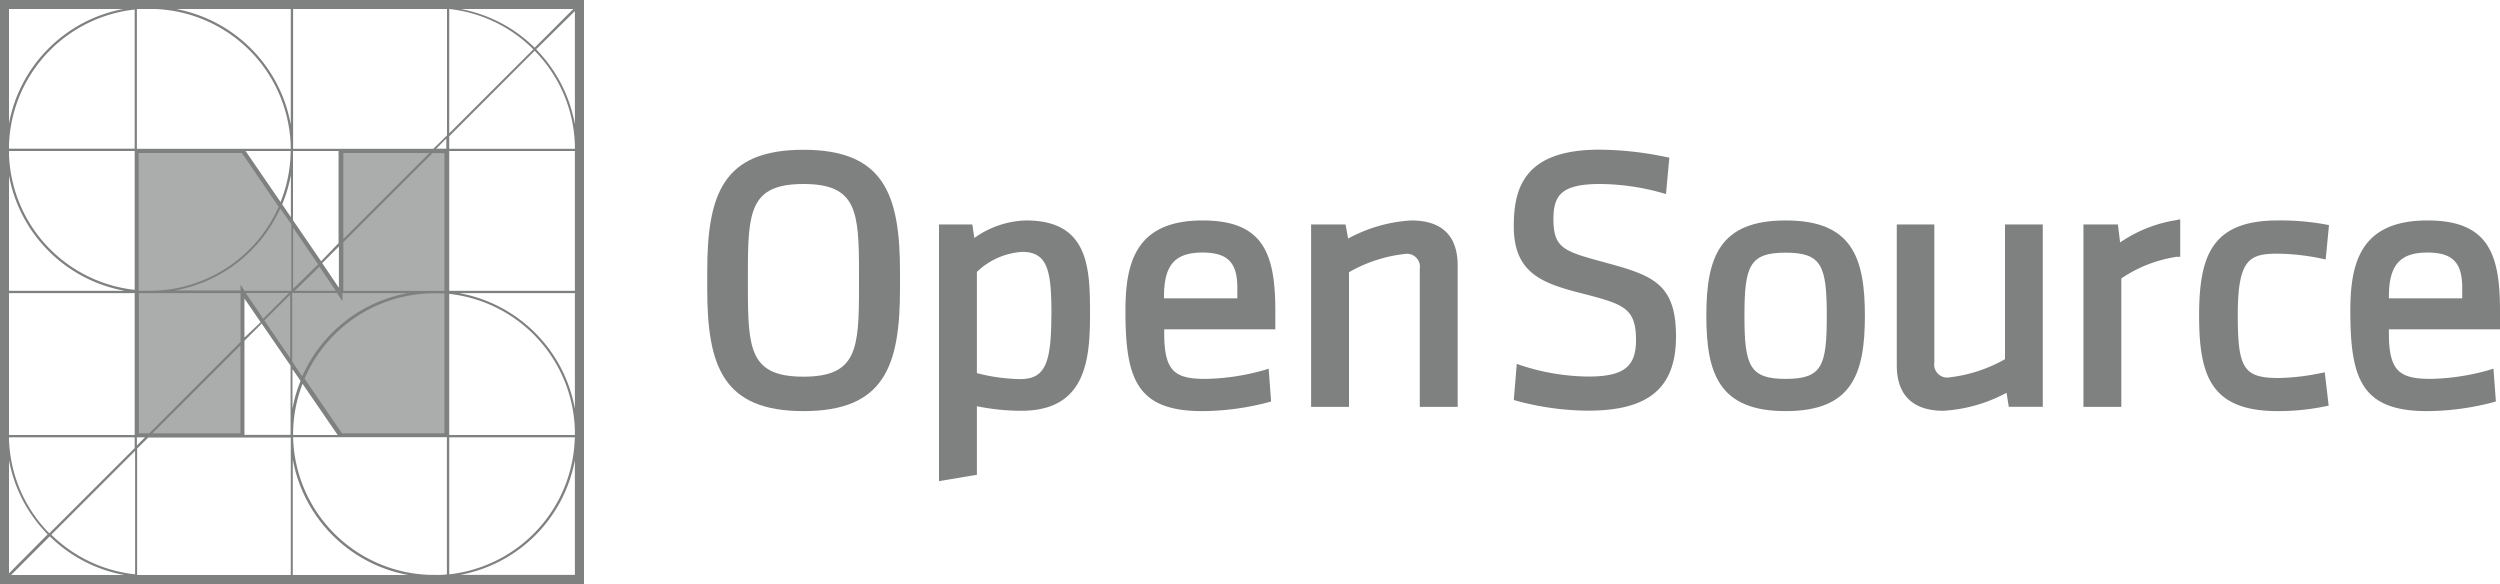 <svg id="Layer_1" data-name="Layer 1" xmlns="http://www.w3.org/2000/svg" viewBox="0 0 225 52.56"><defs><style>.cls-1,.cls-2{fill:#7f8080;}.cls-2{opacity:0.65;}</style></defs><title>naver_opensource</title><path class="cls-1" d="M72.31,13.48c-7.25,0-8.66,4-8.66,11V26c0,6.95,1.42,11,8.66,11S81,33,81,26V24.45C81,17.5,79.55,13.48,72.31,13.48Zm-5,11.08c0-5.54.2-8,5-8s5,2.44,5,8V25.9c0,5.54-.2,8-5,8s-5-2.45-5-8V24.55Z"/><path class="cls-1" d="M92.35,19.84a8.33,8.33,0,0,0-4.66,1.58L87.51,20.2h-3V43.3l3.41-.57V36.56a20.08,20.08,0,0,0,4,.41c5.7,0,6.18-4.41,6.18-8.55S98.1,19.84,92.35,19.84Zm2.27,8.58c0,4.42-.63,5.7-2.83,5.7a16.49,16.49,0,0,1-3.87-.54V24.47A6.47,6.47,0,0,1,92,22.67C94.37,22.67,94.63,24.51,94.63,28.42Z"/><path class="cls-1" d="M108.23,19.84c-6.1,0-6.94,3.92-6.94,8.16,0,6.08,1,9,6.91,9a23.8,23.8,0,0,0,5.93-.79l0.27-.08-0.22-2.95-0.41.13a20.65,20.65,0,0,1-5.23.79c-2.78,0-3.76-.62-3.76-4.11V29.64h10V27.94C114.77,22.81,113.7,19.84,108.23,19.84Zm0,2.89c2.25,0,3.13.89,3.13,3.17v0.95h-6.6V26.71C104.76,23.85,105.73,22.73,108.23,22.73Z"/><path class="cls-1" d="M127,19.84a13.55,13.55,0,0,0-5.67,1.63L121.1,20.2H118V36.62h3.41V24.5a12.91,12.91,0,0,1,5-1.64,1.17,1.17,0,0,1,1.37,1.34V36.62h3.41V23.93C131.2,21.22,129.78,19.84,127,19.84Z"/><path class="cls-1" d="M144.72,23.7l-0.24-.07c-3.68-1-4.67-1.25-4.67-3.9,0-2.1.65-3.17,4.19-3.17a21.08,21.08,0,0,1,5.54.79l0.4,0.11,0.3-3.27-0.3-.06a30,30,0,0,0-6-.66c-6.79,0-7.7,3.49-7.7,6.9,0,4.16,2.5,5.11,6,6,3.84,1,5,1.28,5,4.25,0,2.41-1.13,3.27-4.32,3.27a20,20,0,0,1-6-1l-0.41-.14L136.24,36l0.28,0.08a25.1,25.1,0,0,0,6.42.88c5.46,0,7.9-2.06,7.9-6.68S148.88,24.82,144.72,23.7Z"/><path class="cls-1" d="M160.71,19.84c-5.95,0-7.14,3.29-7.14,8.58s1.2,8.58,7.14,8.58,7.13-3.28,7.13-8.58S166.65,19.84,160.71,19.84Zm0,14.26c-3.25,0-3.71-1.18-3.71-5.68s0.46-5.68,3.71-5.68,3.7,1.18,3.7,5.68S164,34.1,160.71,34.1Z"/><path class="cls-1" d="M180.46,32.32a13.19,13.19,0,0,1-5,1.64,1.17,1.17,0,0,1-1.37-1.34V20.2h-3.38V32.88c0,2.68,1.45,4.09,4.19,4.09a13.69,13.69,0,0,0,5.69-1.62l0.2,1.26h3.06V20.2h-3.4V32.32Z"/><path class="cls-1" d="M190.81,21.82l-0.2-1.62h-3.1V36.62h3.41V25.06a12,12,0,0,1,5-1.95l0.3,0V19.74l-0.41.08A12.29,12.29,0,0,0,190.81,21.82Z"/><path class="cls-1" d="M205,22.83a20.52,20.52,0,0,1,3.93.44l0.38,0.08,0.3-3.09-0.31-.06a22.63,22.63,0,0,0-4.3-.36c-5.92,0-7.08,3.15-7.08,8.58S199,37,205,37a20.9,20.9,0,0,0,4.27-.43l0.31-.06-0.35-3-0.36.07a20.11,20.11,0,0,1-3.77.44c-3.15,0-3.7-.83-3.7-5.6C201.39,23.33,202.43,22.83,205,22.83Z"/><path class="cls-1" d="M225,29.64V27.94c0-5.12-1.07-8.1-6.53-8.1-6.1,0-6.94,3.92-6.94,8.16,0,6.08,1,9,6.9,9a23.78,23.78,0,0,0,5.93-.79l0.27-.08-0.22-2.95-0.42.13a20.63,20.63,0,0,1-5.23.79C216,34.09,215,33.46,215,30V29.64h10Zm-6.53-6.91c2.25,0,3.13.89,3.13,3.17v0.95H215V26.71C215,23.85,216,22.73,218.47,22.73Z"/><path class="cls-1" d="M0,0V52.56H52.56V0H0ZM51.6,0.81L48.12,4.29A12.85,12.85,0,0,0,41.46.81H51.6Zm-11.17,0A12.63,12.63,0,0,1,48,4.44L40.43,12V0.86Zm-14,0H39.59l0.64,0V12.19L39,13.39H26.38V0.81ZM12.32,39.36h0.73l-0.73.73V39.36ZM26.17,19.53L25.4,18.39a12.78,12.78,0,0,0,.78-2.64v3.78Zm12.47-5.75L30.9,21.51V13.77h7.74Zm0.29,0H40v12.4H30.9V21.8ZM40,26.42V39H30.78l-3.37-4.92a12.71,12.71,0,0,1,11.65-7.68h0C39.41,26.38,39.73,26.4,40,26.42Zm-9.52-.55L29,23.68l1.5-1.5v3.7Zm-0.26.3H26.53L28.75,24ZM26.38,26V20.5l2.25,3.29Zm-4.73-.39v0.53h-5.9a12.92,12.92,0,0,0,9.47-7.37l1,1.4v6H22ZM12.5,13.77h9.27l3.31,4.84a12.7,12.7,0,0,1-11.6,7.56c-0.33,0-.65,0-1,0V13.77Zm12.75,4.41-3.15-4.59h4.06A12.62,12.62,0,0,1,25.25,18.18ZM13.72,39l7.92-7.92V39H13.72Zm-0.29,0H12.5V26.38h9.15v4.39ZM22,26.87L23.46,29,22,30.38V26.87Zm0.12-.5H26l-2.31,2.31Zm4,0.15v5.72l-2.33-3.4Zm0.2-.15h4l0.5,0.73V26.38h5.9a12.93,12.93,0,0,0-9.52,7.49l-0.9-1.32V26.38Zm0.73,7.91a12.75,12.75,0,0,0-.73,2.52V33.22Zm0.14,0.2,3.2,4.67H26.38s0-.06,0-0.09A12.61,12.61,0,0,1,27.25,34.49Zm12.07-21.1,0.91-.91v0.91H39.31Zm-8.79.2v8.3L28.9,23.51l-2.53-3.69V13.59h4.15ZM26.17,0.81V11.22A12.92,12.92,0,0,0,15.85.81H26.17Zm-13.85,0c0.22,0,.45,0,0.67,0h0.94A12.7,12.7,0,0,1,26.17,13.39H12.32V0.84Zm-11.51,0H11.1A12.89,12.89,0,0,0,.81,11.11V0.81Zm0,15A12.92,12.92,0,0,0,11.22,26.17H0.81V15.84Zm0,25.6a12.84,12.84,0,0,0,3.48,6.68L0.81,51.6V41.44ZM1,51.75l3.48-3.48a12.85,12.85,0,0,0,6.71,3.48H1Zm11.16-.06a12.63,12.63,0,0,1-7.54-3.57l7.54-7.54V51.69Zm0-11.4L4.44,48A12.61,12.61,0,0,1,.81,39.56v-0.2H12.12v0.94Zm0-1.14H0.81V26.38H12.12V39.15Zm0-13.06A12.7,12.7,0,0,1,.81,13.92V13.59H12.12V26.1Zm0-12.71H0.81V13A12.7,12.7,0,0,1,12.12.86V13.39ZM26.17,51.75h-13c-0.28,0-.56,0-0.83,0V40.38l1-1H26.17V51.75ZM22,39.15V30.67l1.55-1.55,2.6,3.79v6.23H22Zm4.35,12.59V41.33A12.92,12.92,0,0,0,36.74,51.75H26.38Zm13,0H38.78a12.7,12.7,0,0,1-12.4-12.39H40.22V51.7C39.94,51.73,39.65,51.74,39.37,51.75Zm12.38,0H41.4A12.88,12.88,0,0,0,51.74,41.4V51.75Zm0-12.27A12.7,12.7,0,0,1,40.43,51.69V39.36H51.74v0.12Zm0-.32H40.43V26.45A12.7,12.7,0,0,1,51.74,38.74v0.42Zm0-2.42A12.92,12.92,0,0,0,41.33,26.38H51.74V36.73Zm0-10.56H40.43V13.59H51.74V26.17Zm0-12.78H40.43V12.27l7.69-7.7a12.61,12.61,0,0,1,3.62,8.55v0.26Zm0-2.25a12.84,12.84,0,0,0-3.48-6.7L51.74,1V11.14Z"/><polygon class="cls-2" points="30.71 13.58 30.71 26.49 21.87 13.58 12.31 13.58 12.31 39.17 21.84 39.17 21.84 26.26 30.68 39.17 40.24 39.17 40.24 13.58 30.71 13.58"/></svg>